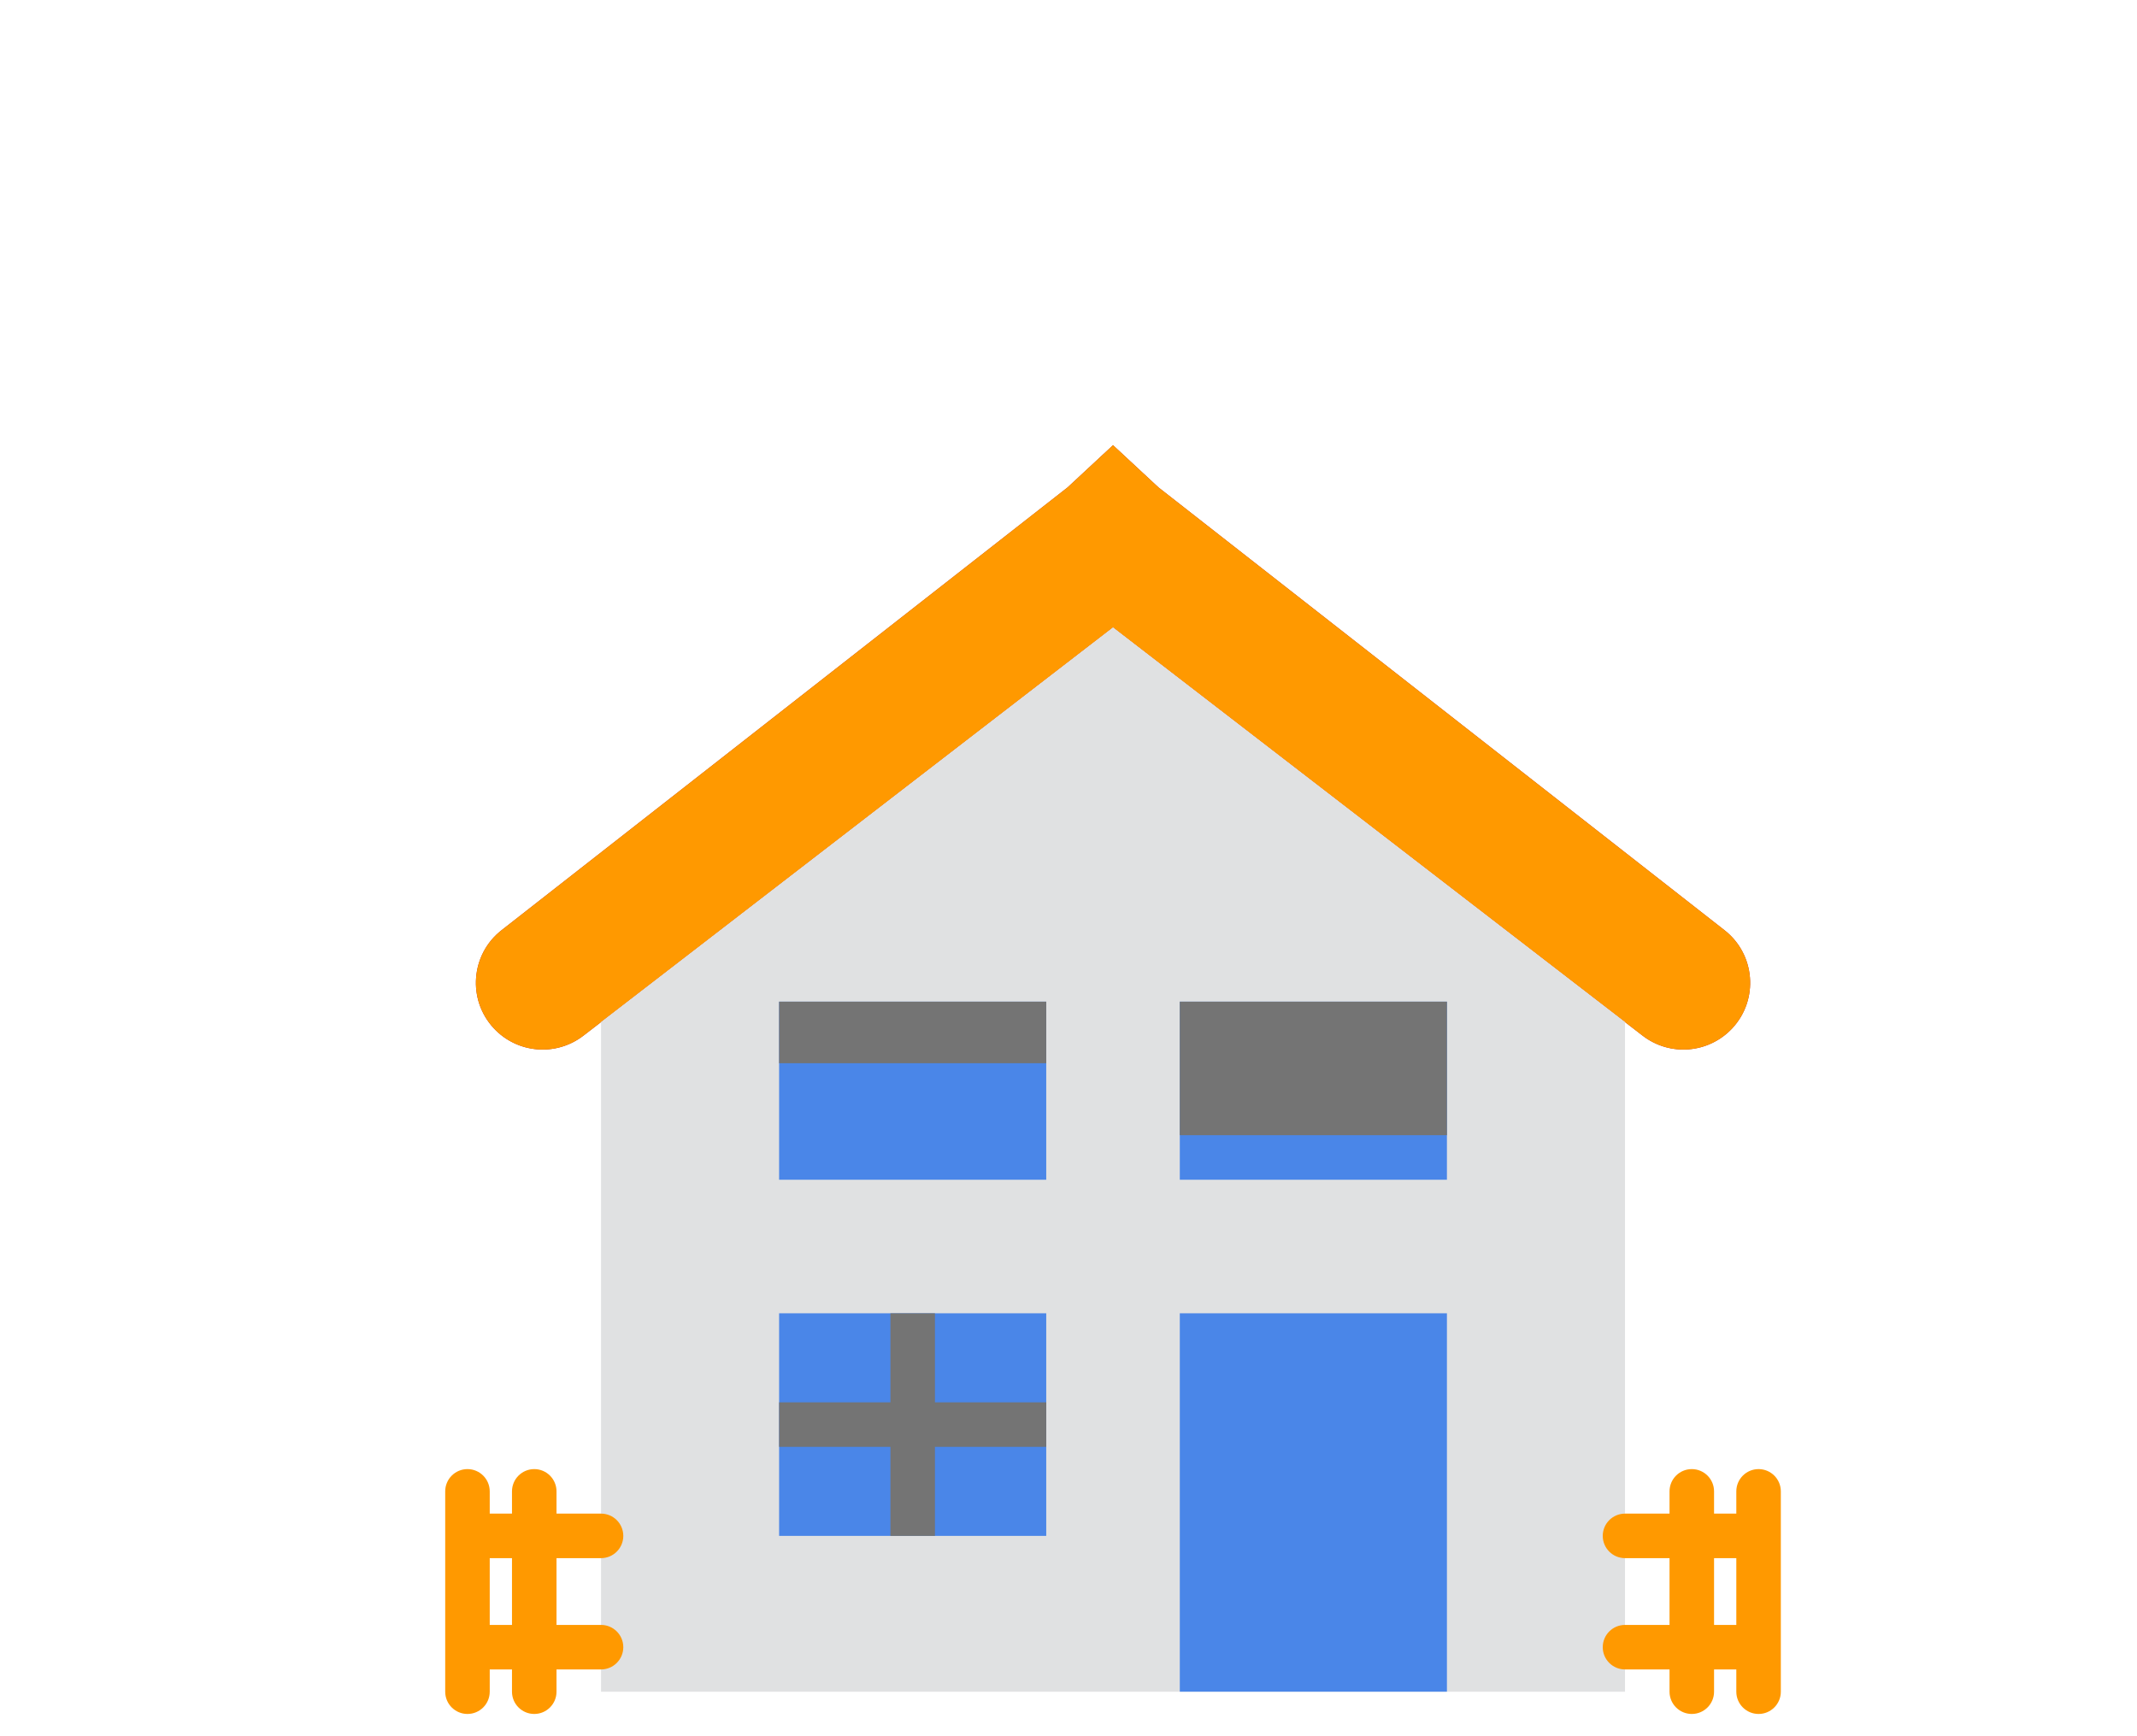 <?xml version="1.0" encoding="UTF-8" standalone="no"?><!-- Generator: Gravit.io --><svg xmlns="http://www.w3.org/2000/svg" xmlns:xlink="http://www.w3.org/1999/xlink" style="isolation:isolate" viewBox="242.394 341.946 96 78" width="96pt" height="78pt"><defs><clipPath id="_clipPath_EJ0dnQki5TS79T7aTjkj6Wc2UY1AgSyj"><rect x="242.394" y="341.946" width="96" height="78"/></clipPath></defs><g clip-path="url(#_clipPath_EJ0dnQki5TS79T7aTjkj6Wc2UY1AgSyj)"><g><path d=" M 316.186 388.474 L 292.394 370.134 L 268.602 388.474 C 267.374 389.42 265.628 389.275 264.574 388.139 L 264.574 388.139 C 263.379 386.852 263.541 384.819 264.924 383.737 L 290.354 363.842 L 292.394 361.946 L 294.435 363.842 L 319.865 383.737 C 321.248 384.819 321.41 386.852 320.215 388.139 L 320.215 388.139 C 319.16 389.275 317.414 389.42 316.186 388.474 Z " fill="rgb(176,39,33)"/><path d=" M 316.186 388.474 L 292.394 370.134 L 268.602 388.474 C 267.374 389.42 265.628 389.275 264.574 388.139 L 264.574 388.139 C 263.379 386.852 263.541 384.819 264.924 383.737 L 290.354 363.842 L 292.394 361.946 L 294.435 363.842 L 319.865 383.737 C 321.248 384.819 321.41 386.852 320.215 388.139 L 320.215 388.139 C 319.16 389.275 317.414 389.42 316.186 388.474 Z " fill="rgb(255,153,0)"/><path d=" M 292.394 370.134 L 269.394 387.863 L 269.394 387.946 L 269.394 417.946 L 315.394 417.946 L 315.394 387.946 L 315.394 387.863 L 292.394 370.134 Z " fill="rgb(224,225,226)"/><g><path d=" M 321.394 407.946 C 320.841 407.946 320.394 408.394 320.394 408.946 L 320.394 409.946 L 319.394 409.946 L 319.394 408.946 C 319.394 408.394 318.947 407.946 318.394 407.946 C 317.841 407.946 317.394 408.394 317.394 408.946 L 317.394 409.946 L 315.394 409.946 C 314.841 409.946 314.394 410.394 314.394 410.946 C 314.394 411.498 314.841 411.946 315.394 411.946 L 317.394 411.946 L 317.394 414.946 L 315.394 414.946 C 314.841 414.946 314.394 415.394 314.394 415.946 C 314.394 416.498 314.841 416.946 315.394 416.946 L 317.394 416.946 L 317.394 417.946 C 317.394 418.498 317.841 418.946 318.394 418.946 C 318.947 418.946 319.394 418.498 319.394 417.946 L 319.394 416.946 L 320.394 416.946 L 320.394 417.946 C 320.394 418.498 320.841 418.946 321.394 418.946 C 321.947 418.946 322.394 418.498 322.394 417.946 L 322.394 408.946 C 322.394 408.394 321.947 407.946 321.394 407.946 Z  M 319.394 414.946 L 319.394 411.946 L 320.394 411.946 L 320.394 414.946 L 319.394 414.946 Z " fill="rgb(255,153,0)"/><path d=" M 269.394 411.946 C 269.947 411.946 270.394 411.498 270.394 410.946 C 270.394 410.394 269.947 409.946 269.394 409.946 L 267.394 409.946 L 267.394 408.946 C 267.394 408.394 266.947 407.946 266.394 407.946 C 265.841 407.946 265.394 408.394 265.394 408.946 L 265.394 409.946 L 264.394 409.946 L 264.394 408.946 C 264.394 408.394 263.947 407.946 263.394 407.946 C 262.841 407.946 262.394 408.394 262.394 408.946 L 262.394 417.946 C 262.394 418.498 262.841 418.946 263.394 418.946 C 263.947 418.946 264.394 418.498 264.394 417.946 L 264.394 416.946 L 265.394 416.946 L 265.394 417.946 C 265.394 418.498 265.841 418.946 266.394 418.946 C 266.947 418.946 267.394 418.498 267.394 417.946 L 267.394 416.946 L 269.394 416.946 C 269.947 416.946 270.394 416.498 270.394 415.946 C 270.394 415.394 269.947 414.946 269.394 414.946 L 267.394 414.946 L 267.394 411.946 L 269.394 411.946 Z  M 265.394 414.946 L 264.394 414.946 L 264.394 411.946 L 265.394 411.946 L 265.394 414.946 Z " fill="rgb(255,153,0)"/></g><rect x="277.394" y="386.946" width="12" height="8" transform="matrix(1,0,0,1,0,0)" fill="rgb(74,134,232)"/><rect x="277.394" y="400.946" width="12" height="10" transform="matrix(1,0,0,1,0,0)" fill="rgb(74,134,232)"/><rect x="295.394" y="386.946" width="12" height="8" transform="matrix(1,0,0,1,0,0)" fill="rgb(74,134,232)"/><rect x="295.394" y="400.946" width="12" height="17" transform="matrix(1,0,0,1,0,0)" fill="rgb(74,134,232)"/><rect x="295.394" y="386.946" width="12" height="6" transform="matrix(1,0,0,1,0,0)" fill="rgb(116,116,116)"/><rect x="277.394" y="386.946" width="12" height="2.765" transform="matrix(1,0,0,1,0,0)" fill="rgb(116,116,116)"/><path d=" M 284.394 404.946 L 284.394 400.946 L 282.394 400.946 L 282.394 404.946 L 277.394 404.946 L 277.394 406.946 L 282.394 406.946 L 282.394 410.946 L 284.394 410.946 L 284.394 406.946 L 289.394 406.946 L 289.394 404.946 L 284.394 404.946 Z " fill="rgb(116,116,116)"/></g></g></svg>